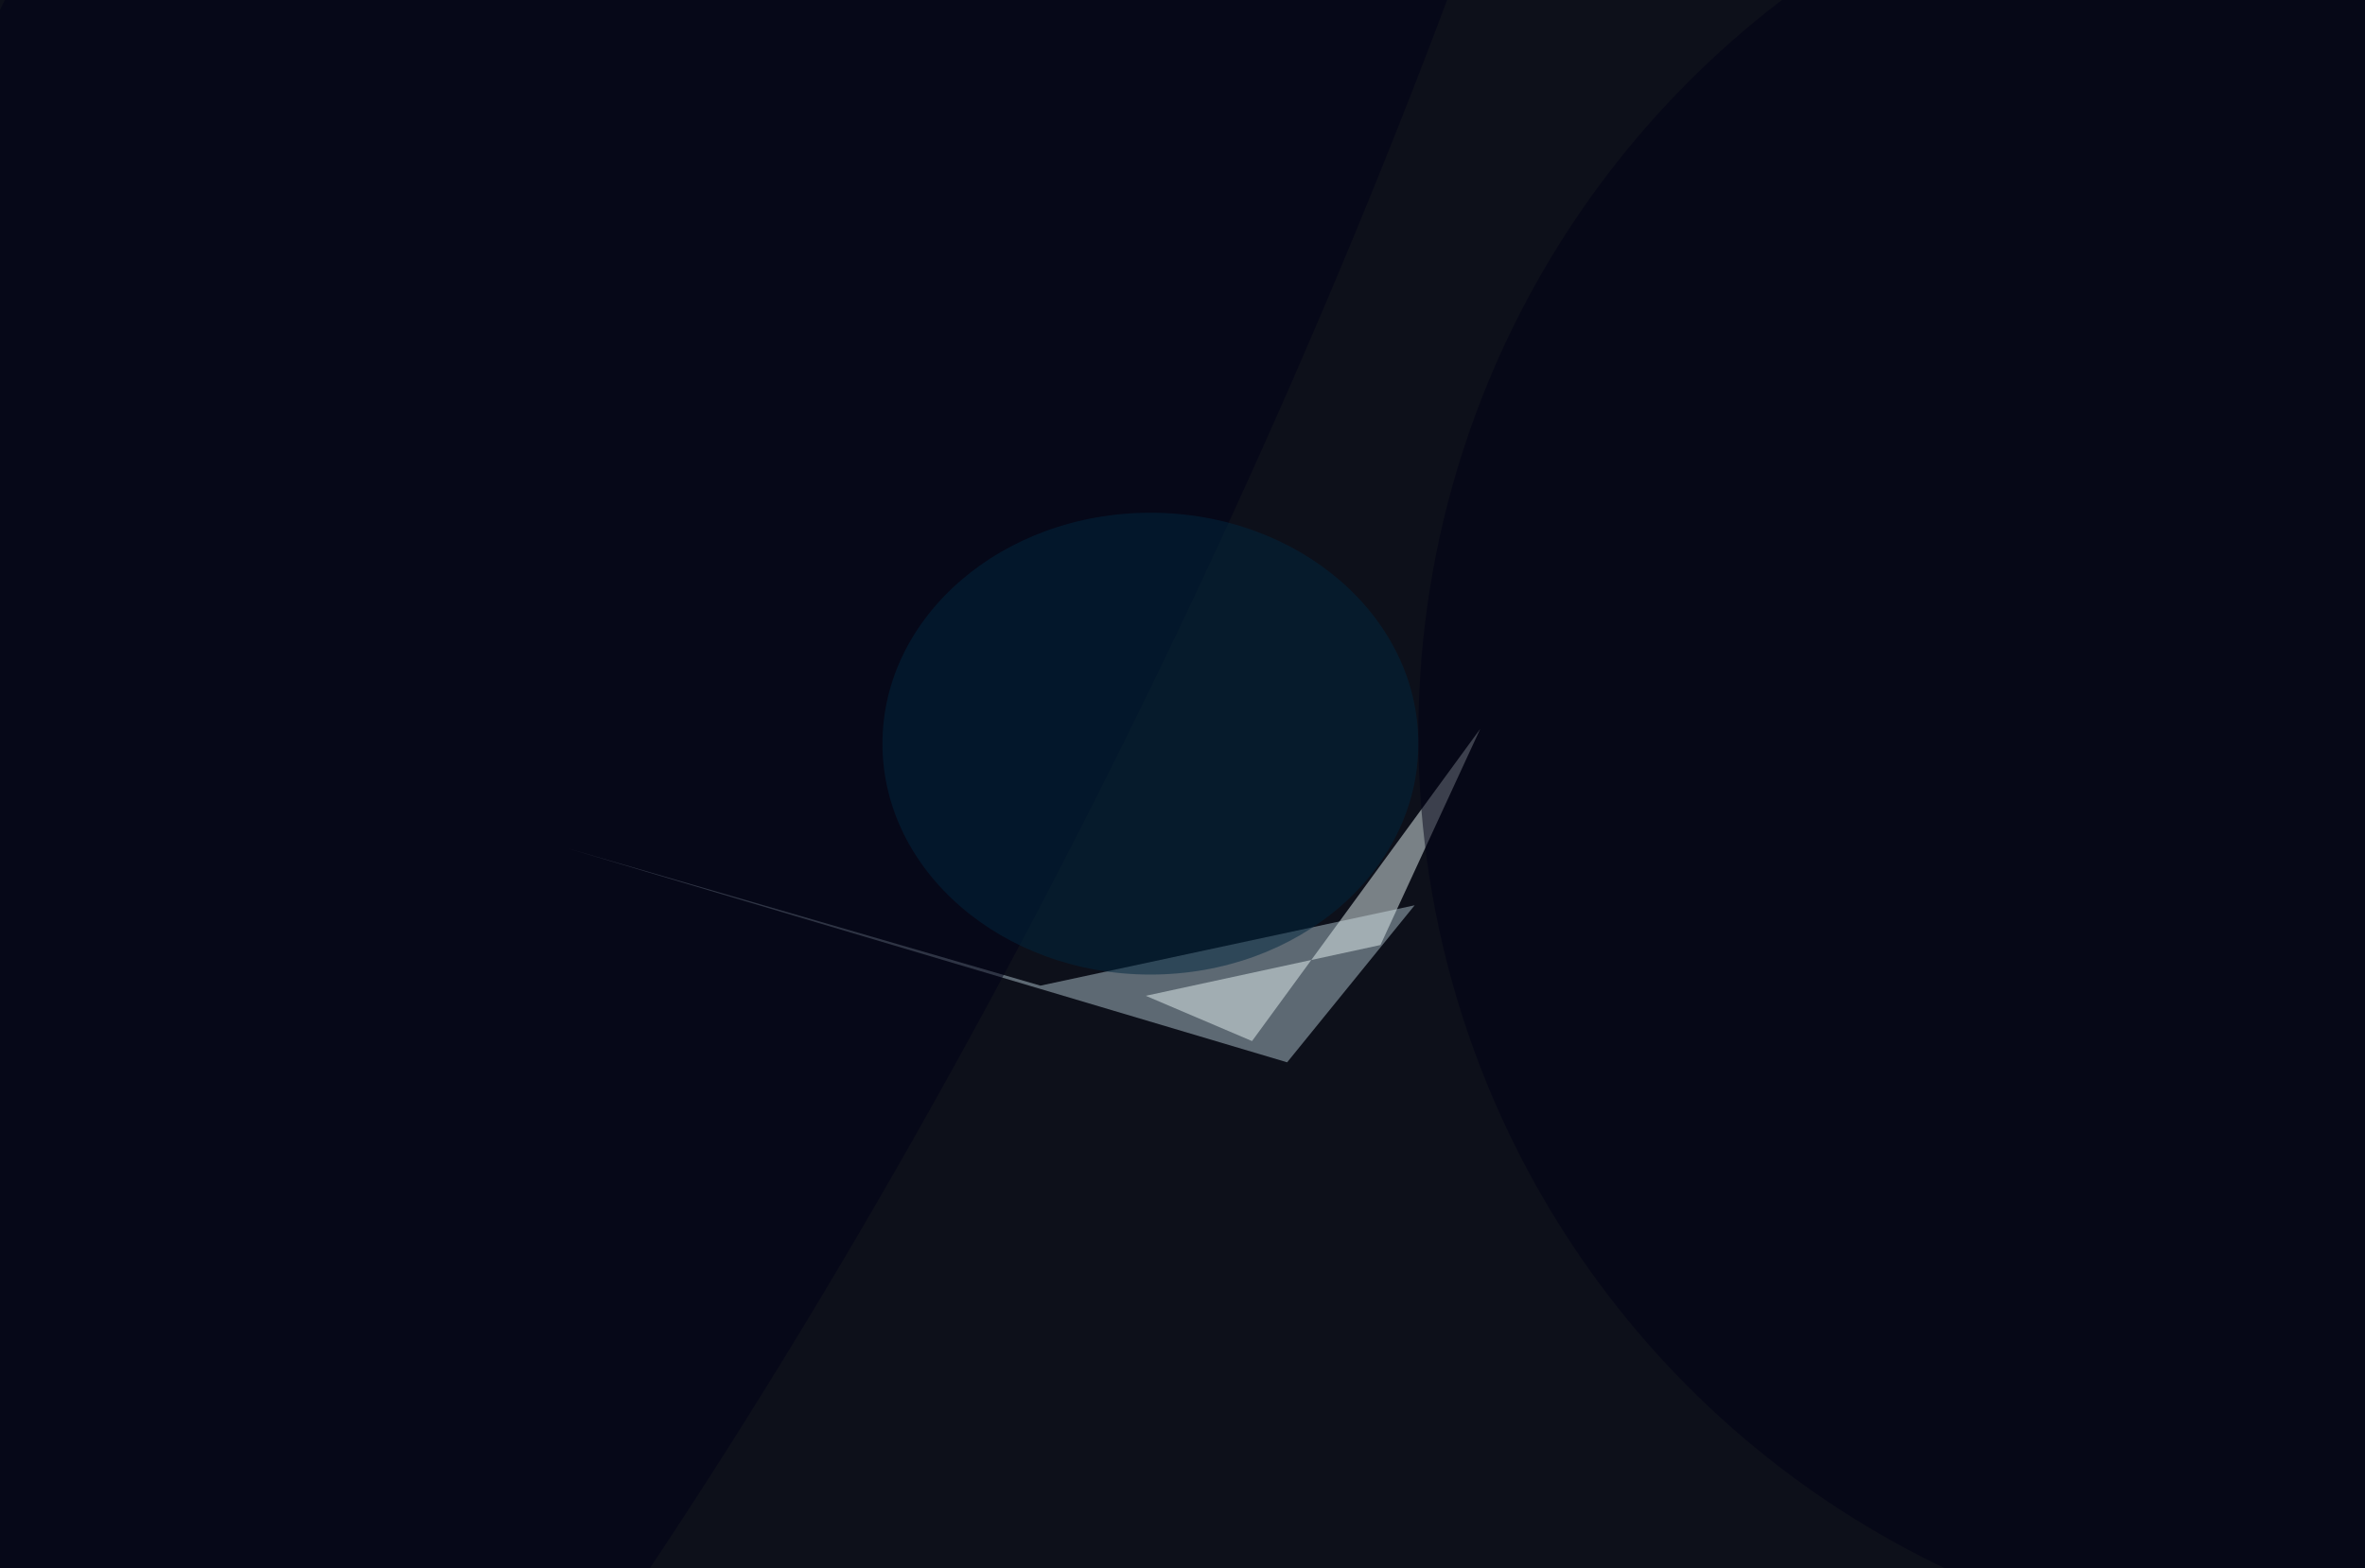 <svg xmlns="http://www.w3.org/2000/svg" width="300" height="199"><rect width="100%" height="100%" fill="#333333" stroke="none"/><g filter="blur(12px)"><rect width="200%" height="200%" x="-50%" y="-50%" fill="#6c8484"/><rect width="100%" height="100%" fill="#6c8484"/><g fill-opacity=".5" transform="translate(.6 .6)scale(1.172)"><circle cx="146" cy="65" r="213"/><circle r="1" transform="matrix(213.478 27.727 -18.29 140.82 133 78.2)"/><ellipse cx="130" cy="85" fill="#000015" rx="159" ry="169"/><path fill="#aec3cd" d="m112.1 106.2 40.5-8.7-13.8 17-78-23.2z"/><path fill="#e7f2f3" d="M159.7 78.4 135 112.2l-11.5-4.9 25.4-5.5z"/><circle cx="253" cy="79" r="100" fill="#000015"/><circle r="1" fill="#000017" transform="matrix(64.915 31.242 -110.583 229.775 60.8 39.2)"/><ellipse cx="124" cy="80" fill="#00273f" rx="29" ry="25"/></g></g></svg>